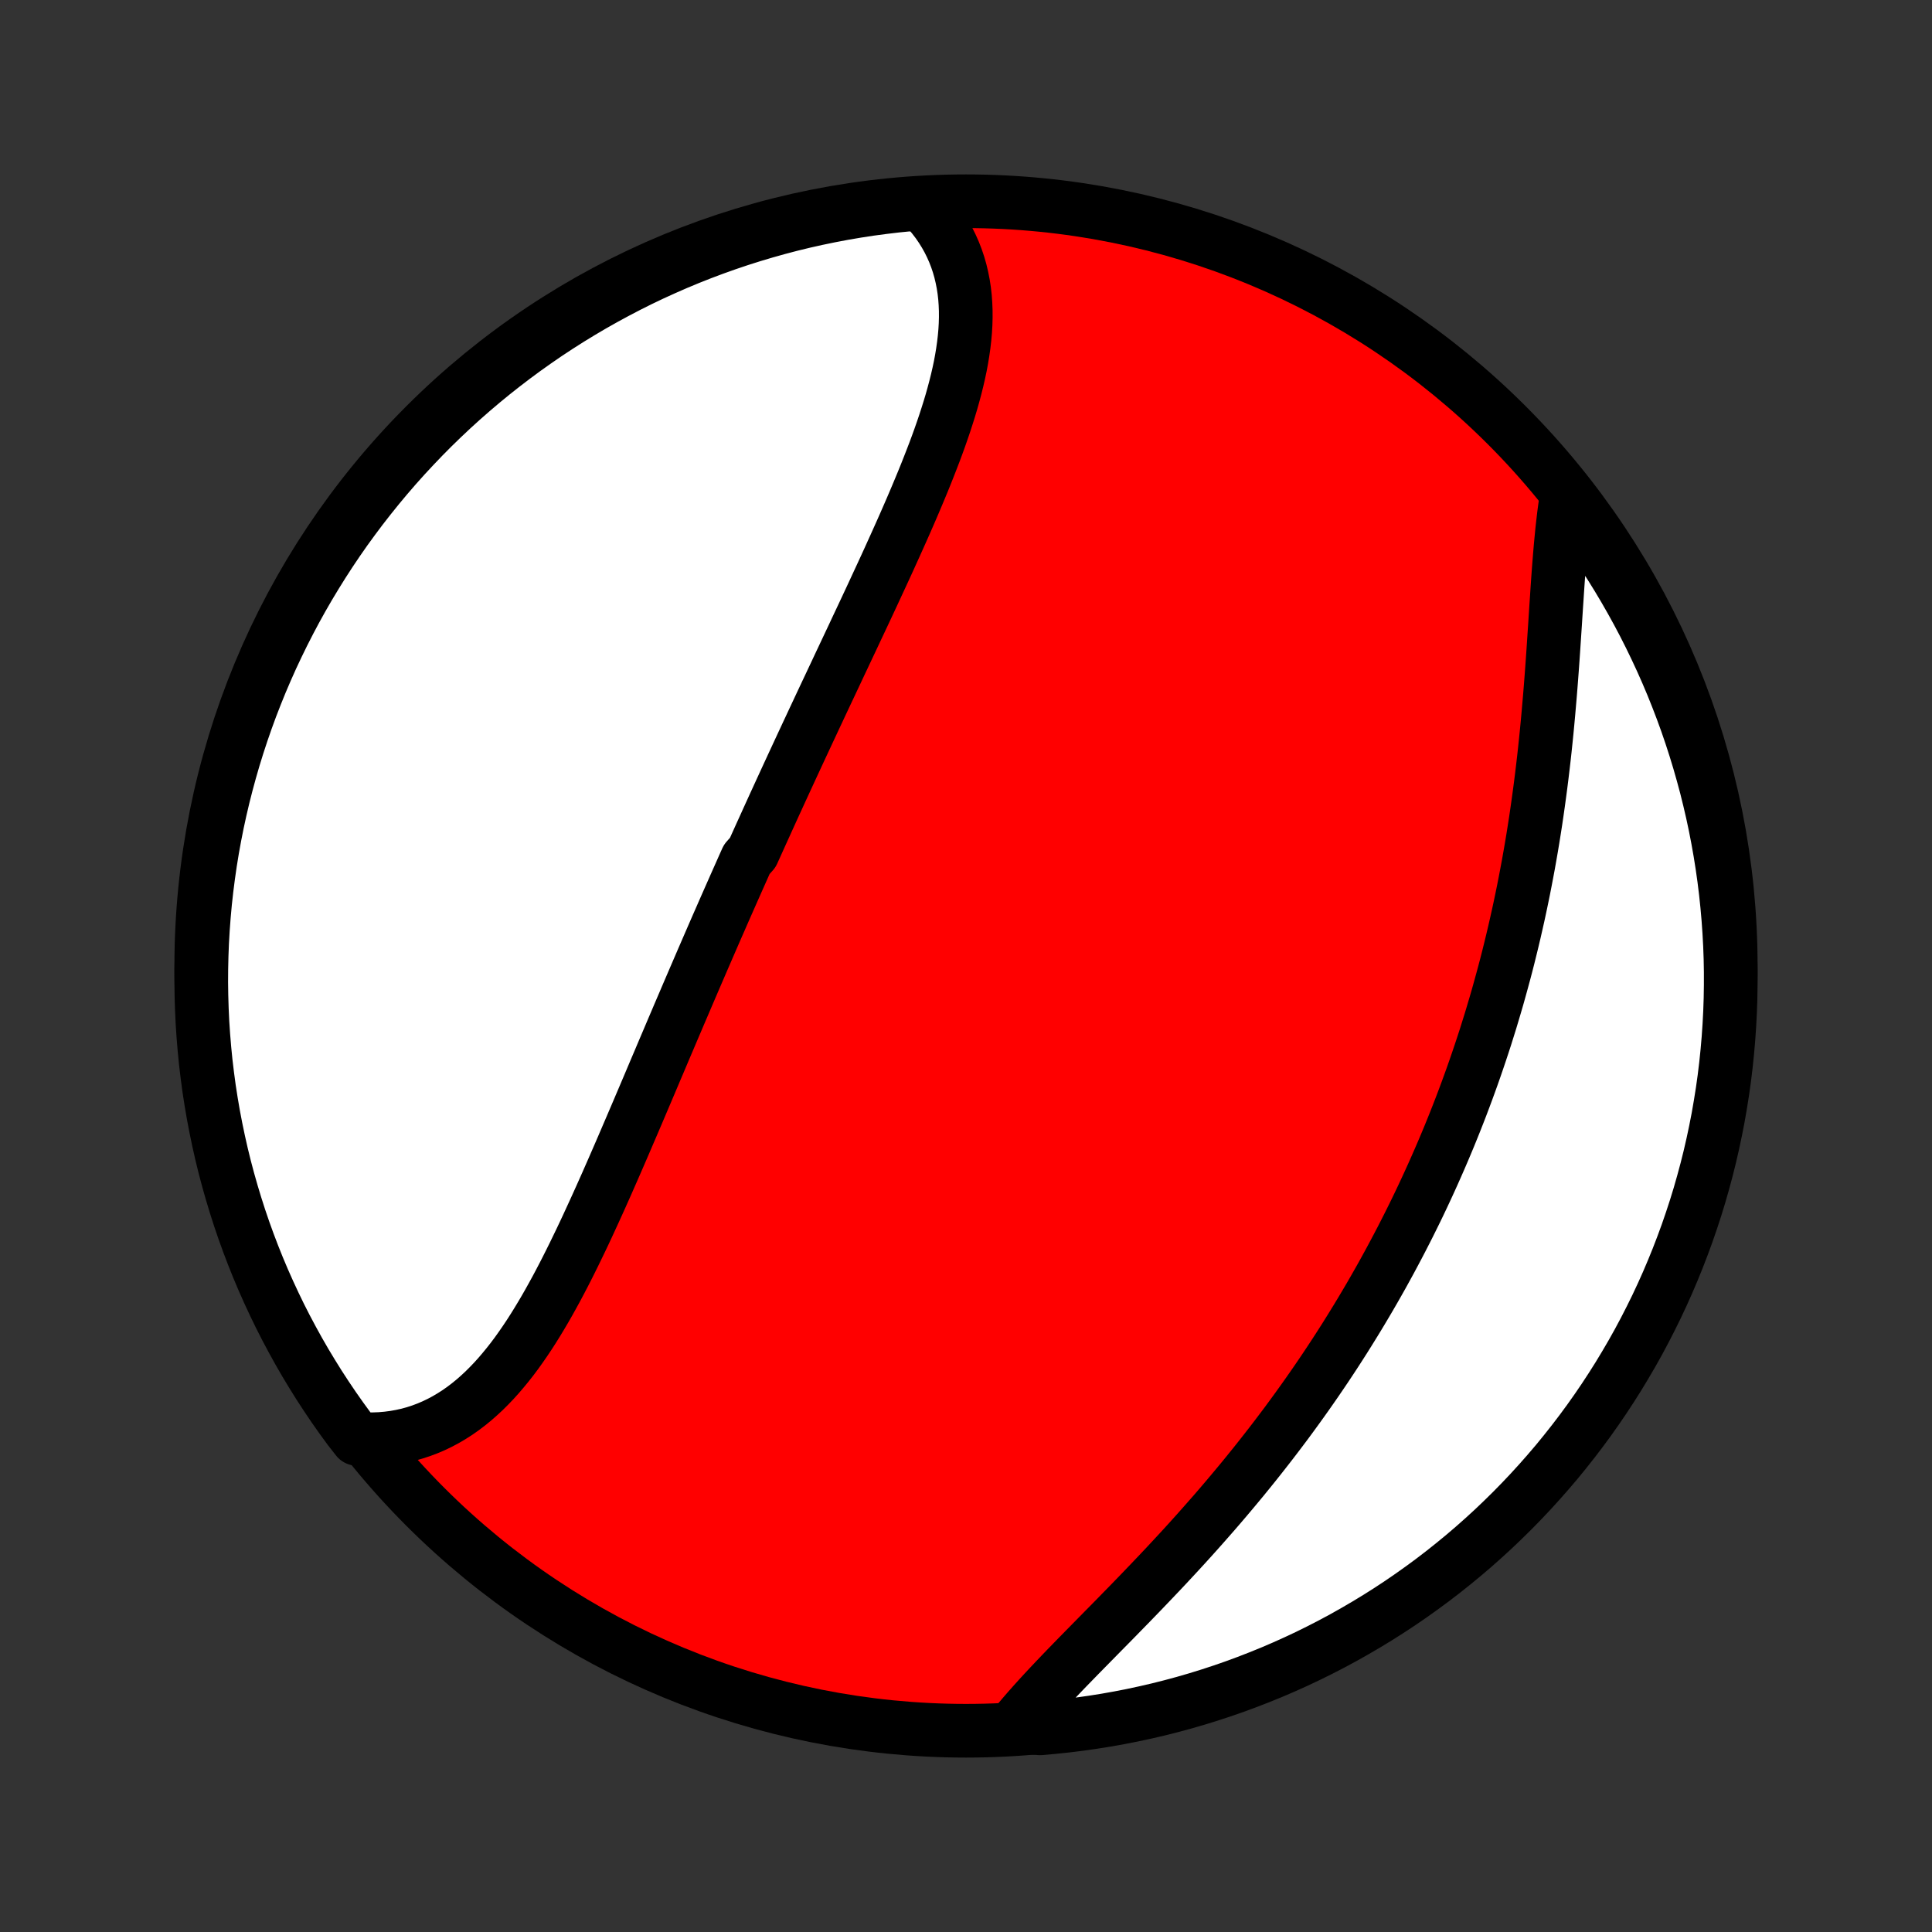 <?xml version="1.0" encoding="utf-8" standalone="no"?>
<!DOCTYPE svg PUBLIC "-//W3C//DTD SVG 1.1//EN"
  "http://www.w3.org/Graphics/SVG/1.1/DTD/svg11.dtd">
<!-- Created with matplotlib (http://matplotlib.org/) -->
<svg height="72pt" version="1.1" viewBox="0 0 72 72" width="72pt" xmlns="http://www.w3.org/2000/svg" xmlns:xlink="http://www.w3.org/1999/xlink">
 <rect x="0" y="0" width="72" height="72" fill="#333333" stroke="none"/>
 <defs>
  <style type="text/css">
*{stroke-linecap:butt;stroke-linejoin:round;}
  </style>
 </defs>
 <g id="figure_1">
  <g id="patch_1">
   <path d="
M0 72
L72 72
L72 0
L0 0
z
" style="fill:none;"/>
  </g>
  <g id="axes_1">
   <g id="PatchCollection_1">
    <defs>
     <path d="
M36 -7.5
C43.558 -7.5 50.808 -10.503 56.153 -15.848
C61.497 -21.192 64.5 -28.442 64.5 -36
C64.5 -43.558 61.497 -50.808 56.153 -56.153
C50.808 -61.497 43.558 -64.5 36 -64.5
C28.442 -64.5 21.192 -61.497 15.848 -56.153
C10.503 -50.808 7.5 -43.558 7.5 -36
C7.5 -28.442 10.503 -21.192 15.848 -15.848
C21.192 -10.503 28.442 -7.5 36 -7.5
z
" id="C0_0_a811fe30f3"/>
     <path d="
M34.424 -64.322
L34.606 -64.123
L34.776 -63.919
L34.935 -63.711
L35.082 -63.498
L35.217 -63.281
L35.341 -63.06
L35.453 -62.835
L35.554 -62.607
L35.644 -62.375
L35.723 -62.14
L35.791 -61.903
L35.848 -61.662
L35.896 -61.419
L35.934 -61.173
L35.962 -60.926
L35.98 -60.676
L35.99 -60.424
L35.991 -60.171
L35.984 -59.915
L35.969 -59.658
L35.946 -59.4
L35.916 -59.141
L35.879 -58.88
L35.836 -58.618
L35.787 -58.355
L35.731 -58.091
L35.67 -57.826
L35.604 -57.561
L35.533 -57.295
L35.458 -57.028
L35.378 -56.761
L35.294 -56.494
L35.207 -56.226
L35.116 -55.958
L35.022 -55.689
L34.925 -55.421
L34.825 -55.152
L34.722 -54.884
L34.617 -54.615
L34.511 -54.347
L34.402 -54.078
L34.291 -53.81
L34.179 -53.542
L34.066 -53.275
L33.951 -53.007
L33.835 -52.74
L33.718 -52.473
L33.6 -52.207
L33.481 -51.941
L33.362 -51.676
L33.242 -51.411
L33.122 -51.146
L33.001 -50.882
L32.88 -50.619
L32.758 -50.356
L32.636 -50.093
L32.515 -49.831
L32.393 -49.57
L32.271 -49.309
L32.149 -49.049
L32.027 -48.79
L31.905 -48.531
L31.784 -48.272
L31.662 -48.014
L31.541 -47.757
L31.42 -47.5
L31.299 -47.244
L31.179 -46.988
L31.059 -46.733
L30.939 -46.478
L30.819 -46.224
L30.7 -45.971
L30.581 -45.718
L30.463 -45.465
L30.344 -45.212
L30.227 -44.961
L30.109 -44.709
L29.992 -44.458
L29.875 -44.207
L29.759 -43.957
L29.643 -43.707
L29.527 -43.457
L29.412 -43.208
L29.297 -42.959
L29.182 -42.709
L29.068 -42.461
L28.954 -42.212
L28.84 -41.964
L28.727 -41.715
L28.614 -41.467
L28.502 -41.219
L28.389 -40.971
L28.277 -40.723
L28.165 -40.475
L28.053 -40.227
L27.831 -39.978
L27.72 -39.73
L27.61 -39.482
L27.499 -39.233
L27.389 -38.985
L27.279 -38.736
L27.169 -38.487
L27.059 -38.238
L26.949 -37.988
L26.84 -37.738
L26.73 -37.488
L26.621 -37.238
L26.512 -36.987
L26.403 -36.736
L26.294 -36.484
L26.185 -36.233
L26.076 -35.98
L25.967 -35.727
L25.858 -35.474
L25.749 -35.22
L25.64 -34.966
L25.531 -34.711
L25.422 -34.456
L25.312 -34.2
L25.203 -33.943
L25.093 -33.686
L24.984 -33.429
L24.874 -33.17
L24.764 -32.912
L24.654 -32.652
L24.544 -32.392
L24.433 -32.132
L24.323 -31.871
L24.212 -31.609
L24.101 -31.347
L23.989 -31.084
L23.877 -30.821
L23.765 -30.557
L23.652 -30.293
L23.539 -30.029
L23.425 -29.764
L23.311 -29.498
L23.197 -29.233
L23.082 -28.967
L22.966 -28.7
L22.85 -28.434
L22.733 -28.168
L22.616 -27.901
L22.497 -27.634
L22.378 -27.368
L22.258 -27.102
L22.137 -26.836
L22.015 -26.571
L21.893 -26.306
L21.769 -26.041
L21.644 -25.778
L21.517 -25.515
L21.39 -25.253
L21.261 -24.993
L21.131 -24.734
L20.999 -24.476
L20.865 -24.22
L20.73 -23.966
L20.592 -23.714
L20.453 -23.464
L20.312 -23.217
L20.168 -22.973
L20.022 -22.731
L19.874 -22.493
L19.723 -22.258
L19.569 -22.027
L19.412 -21.8
L19.253 -21.577
L19.09 -21.359
L18.923 -21.146
L18.753 -20.939
L18.58 -20.736
L18.403 -20.54
L18.221 -20.35
L18.036 -20.166
L17.846 -19.99
L17.652 -19.82
L17.454 -19.659
L17.251 -19.505
L17.043 -19.359
L16.83 -19.223
L16.613 -19.095
L16.39 -18.976
L16.163 -18.867
L15.931 -18.768
L15.694 -18.679
L15.452 -18.6
L15.205 -18.532
L14.953 -18.476
L14.697 -18.43
L14.436 -18.396
L14.171 -18.373
L13.902 -18.363
L13.628 -18.364
L13.308 -18.377
L13.01 -18.758
L12.72 -19.156
L12.436 -19.56
L12.16 -19.969
L11.891 -20.382
L11.63 -20.801
L11.375 -21.224
L11.129 -21.651
L10.89 -22.084
L10.658 -22.52
L10.434 -22.96
L10.219 -23.404
L10.011 -23.852
L9.81 -24.304
L9.618 -24.759
L9.434 -25.218
L9.258 -25.68
L9.09 -26.145
L8.93 -26.614
L8.779 -27.085
L8.636 -27.559
L8.501 -28.035
L8.374 -28.514
L8.256 -28.995
L8.147 -29.478
L8.046 -29.963
L7.953 -30.45
L7.869 -30.939
L7.793 -31.429
L7.727 -31.921
L7.668 -32.414
L7.619 -32.908
L7.578 -33.403
L7.545 -33.898
L7.522 -34.395
L7.507 -34.892
L7.5 -35.389
L7.503 -35.886
L7.514 -36.384
L7.533 -36.881
L7.562 -37.378
L7.599 -37.874
L7.644 -38.37
L7.699 -38.866
L7.762 -39.36
L7.833 -39.854
L7.913 -40.346
L8.002 -40.837
L8.099 -41.326
L8.205 -41.814
L8.319 -42.3
L8.442 -42.784
L8.573 -43.266
L8.712 -43.746
L8.86 -44.224
L9.016 -44.699
L9.18 -45.171
L9.352 -45.641
L9.533 -46.107
L9.721 -46.571
L9.918 -47.031
L10.122 -47.488
L10.335 -47.941
L10.555 -48.391
L10.783 -48.837
L11.018 -49.279
L11.261 -49.717
L11.512 -50.151
L11.771 -50.581
L12.036 -51.006
L12.309 -51.427
L12.589 -51.843
L12.876 -52.254
L13.171 -52.66
L13.472 -53.061
L13.78 -53.456
L14.095 -53.847
L14.416 -54.232
L14.744 -54.612
L15.079 -54.986
L15.42 -55.353
L15.767 -55.716
L16.12 -56.072
L16.48 -56.422
L16.845 -56.766
L17.216 -57.103
L17.593 -57.434
L17.976 -57.759
L18.364 -58.077
L18.758 -58.388
L19.156 -58.692
L19.56 -58.99
L19.969 -59.28
L20.382 -59.564
L20.801 -59.84
L21.224 -60.109
L21.651 -60.37
L22.084 -60.625
L22.52 -60.871
L22.96 -61.11
L23.404 -61.342
L23.852 -61.566
L24.304 -61.782
L24.759 -61.989
L25.218 -62.19
L25.68 -62.382
L26.145 -62.566
L26.614 -62.742
L27.085 -62.91
L27.559 -63.07
L28.035 -63.221
L28.514 -63.364
L28.995 -63.499
L29.478 -63.626
L29.963 -63.744
L30.45 -63.853
L30.939 -63.954
L31.429 -64.047
L31.921 -64.131
L32.414 -64.207
L32.908 -64.273
L33.403 -64.332
L33.898 -64.381
z
" id="C0_1_481f8fd1f3"/>
     <path d="
M58.361 -53.374
L58.321 -53.093
L58.283 -52.808
L58.249 -52.517
L58.216 -52.222
L58.187 -51.923
L58.158 -51.619
L58.132 -51.312
L58.107 -51.001
L58.083 -50.687
L58.06 -50.37
L58.038 -50.05
L58.017 -49.728
L57.995 -49.403
L57.974 -49.076
L57.953 -48.748
L57.931 -48.418
L57.909 -48.086
L57.887 -47.754
L57.864 -47.42
L57.84 -47.085
L57.815 -46.75
L57.789 -46.415
L57.762 -46.079
L57.733 -45.743
L57.704 -45.407
L57.673 -45.071
L57.641 -44.735
L57.607 -44.4
L57.572 -44.065
L57.535 -43.73
L57.496 -43.397
L57.456 -43.064
L57.414 -42.731
L57.37 -42.4
L57.325 -42.07
L57.278 -41.741
L57.23 -41.413
L57.179 -41.086
L57.127 -40.76
L57.073 -40.436
L57.017 -40.113
L56.96 -39.791
L56.9 -39.47
L56.839 -39.151
L56.777 -38.833
L56.712 -38.517
L56.646 -38.202
L56.578 -37.888
L56.508 -37.576
L56.437 -37.265
L56.364 -36.956
L56.289 -36.648
L56.213 -36.341
L56.135 -36.036
L56.055 -35.732
L55.973 -35.43
L55.89 -35.129
L55.806 -34.829
L55.719 -34.531
L55.631 -34.234
L55.542 -33.938
L55.45 -33.644
L55.358 -33.35
L55.263 -33.058
L55.167 -32.768
L55.069 -32.478
L54.97 -32.19
L54.869 -31.902
L54.766 -31.616
L54.662 -31.331
L54.556 -31.047
L54.449 -30.764
L54.34 -30.483
L54.229 -30.201
L54.117 -29.922
L54.003 -29.642
L53.887 -29.364
L53.77 -29.087
L53.651 -28.811
L53.53 -28.535
L53.408 -28.26
L53.284 -27.986
L53.158 -27.712
L53.031 -27.44
L52.902 -27.168
L52.771 -26.896
L52.638 -26.626
L52.504 -26.356
L52.367 -26.086
L52.229 -25.817
L52.089 -25.549
L51.947 -25.281
L51.804 -25.014
L51.658 -24.747
L51.511 -24.48
L51.361 -24.214
L51.21 -23.949
L51.057 -23.684
L50.901 -23.419
L50.744 -23.155
L50.585 -22.891
L50.423 -22.627
L50.26 -22.364
L50.095 -22.101
L49.927 -21.838
L49.758 -21.576
L49.586 -21.314
L49.412 -21.052
L49.236 -20.791
L49.058 -20.53
L48.877 -20.269
L48.695 -20.009
L48.51 -19.749
L48.323 -19.489
L48.134 -19.23
L47.943 -18.97
L47.749 -18.712
L47.553 -18.453
L47.355 -18.195
L47.155 -17.938
L46.953 -17.681
L46.749 -17.424
L46.542 -17.168
L46.334 -16.912
L46.123 -16.657
L45.91 -16.402
L45.696 -16.148
L45.479 -15.894
L45.261 -15.641
L45.04 -15.389
L44.818 -15.137
L44.595 -14.886
L44.37 -14.636
L44.143 -14.386
L43.915 -14.138
L43.685 -13.89
L43.455 -13.643
L43.224 -13.398
L42.991 -13.153
L42.758 -12.909
L42.525 -12.666
L42.291 -12.424
L42.057 -12.183
L41.823 -11.944
L41.59 -11.705
L41.357 -11.468
L41.124 -11.232
L40.893 -10.997
L40.663 -10.763
L40.435 -10.531
L40.208 -10.3
L39.984 -10.07
L39.762 -9.842
L39.543 -9.614
L39.328 -9.389
L39.116 -9.164
L38.907 -8.94
L38.703 -8.718
L38.504 -8.497
L38.31 -8.278
L38.121 -8.059
L37.938 -7.842
L38.262 -7.626
L38.757 -7.59
L39.252 -7.634
L39.746 -7.686
L40.238 -7.747
L40.729 -7.817
L41.219 -7.895
L41.707 -7.982
L42.194 -8.077
L42.678 -8.181
L43.161 -8.293
L43.641 -8.414
L44.119 -8.543
L44.595 -8.681
L45.068 -8.827
L45.538 -8.981
L46.005 -9.143
L46.469 -9.314
L46.93 -9.493
L47.388 -9.679
L47.842 -9.874
L48.293 -10.077
L48.74 -10.287
L49.183 -10.506
L49.622 -10.732
L50.057 -10.966
L50.487 -11.208
L50.913 -11.457
L51.335 -11.713
L51.752 -11.977
L52.164 -12.248
L52.571 -12.527
L52.973 -12.813
L53.37 -13.105
L53.762 -13.405
L54.148 -13.712
L54.529 -14.025
L54.904 -14.345
L55.273 -14.672
L55.637 -15.005
L55.994 -15.345
L56.346 -15.691
L56.691 -16.043
L57.03 -16.401
L57.362 -16.765
L57.688 -17.135
L58.008 -17.51
L58.32 -17.892
L58.626 -18.279
L58.925 -18.671
L59.217 -19.068
L59.502 -19.471
L59.78 -19.879
L60.05 -20.291
L60.314 -20.709
L60.569 -21.131
L60.818 -21.557
L61.059 -21.988
L61.292 -22.424
L61.517 -22.863
L61.735 -23.306
L61.945 -23.754
L62.147 -24.205
L62.34 -24.659
L62.526 -25.117
L62.704 -25.579
L62.874 -26.043
L63.035 -26.511
L63.189 -26.981
L63.334 -27.454
L63.47 -27.93
L63.599 -28.409
L63.719 -28.889
L63.83 -29.372
L63.933 -29.857
L64.028 -30.343
L64.113 -30.832
L64.191 -31.322
L64.26 -31.813
L64.32 -32.306
L64.371 -32.799
L64.414 -33.294
L64.448 -33.79
L64.474 -34.286
L64.491 -34.783
L64.499 -35.28
L64.499 -35.777
L64.49 -36.275
L64.472 -36.772
L64.445 -37.269
L64.41 -37.766
L64.366 -38.262
L64.314 -38.757
L64.253 -39.252
L64.183 -39.746
L64.105 -40.238
L64.018 -40.729
L63.923 -41.219
L63.819 -41.707
L63.706 -42.194
L63.586 -42.678
L63.456 -43.161
L63.319 -43.641
L63.173 -44.119
L63.019 -44.595
L62.857 -45.068
L62.686 -45.538
L62.507 -46.005
L62.321 -46.469
L62.126 -46.93
L61.923 -47.388
L61.712 -47.842
L61.494 -48.293
L61.268 -48.74
L61.034 -49.183
L60.792 -49.622
L60.543 -50.057
L60.287 -50.487
L60.023 -50.913
L59.752 -51.335
L59.473 -51.752
L59.187 -52.164
L58.895 -52.571
z
" id="C0_2_598515e5d9"/>
    </defs>
    <g clip-path="url(#p1bffca34e9)">
     <use style="fill:#ff0000;stroke:#000000;stroke-width:2.0;" x="0.0" xlink:href="#C0_0_a811fe30f3" y="72.0"/>
    </g>
    <g clip-path="url(#p1bffca34e9)">
     <use style="fill:#ffffff;stroke:#000000;stroke-width:2.0;" x="0.0" xlink:href="#C0_1_481f8fd1f3" y="72.0"/>
    </g>
    <g clip-path="url(#p1bffca34e9)">
     <use style="fill:#ffffff;stroke:#000000;stroke-width:2.0;" x="0.0" xlink:href="#C0_2_598515e5d9" y="72.0"/>
    </g>
   </g>
  </g>
 </g>
 <defs>
  <clipPath id="p1bffca34e9">
   <rect height="72.0" width="72.0" x="0.0" y="0.0"/>
  </clipPath>
 </defs>
</svg>
